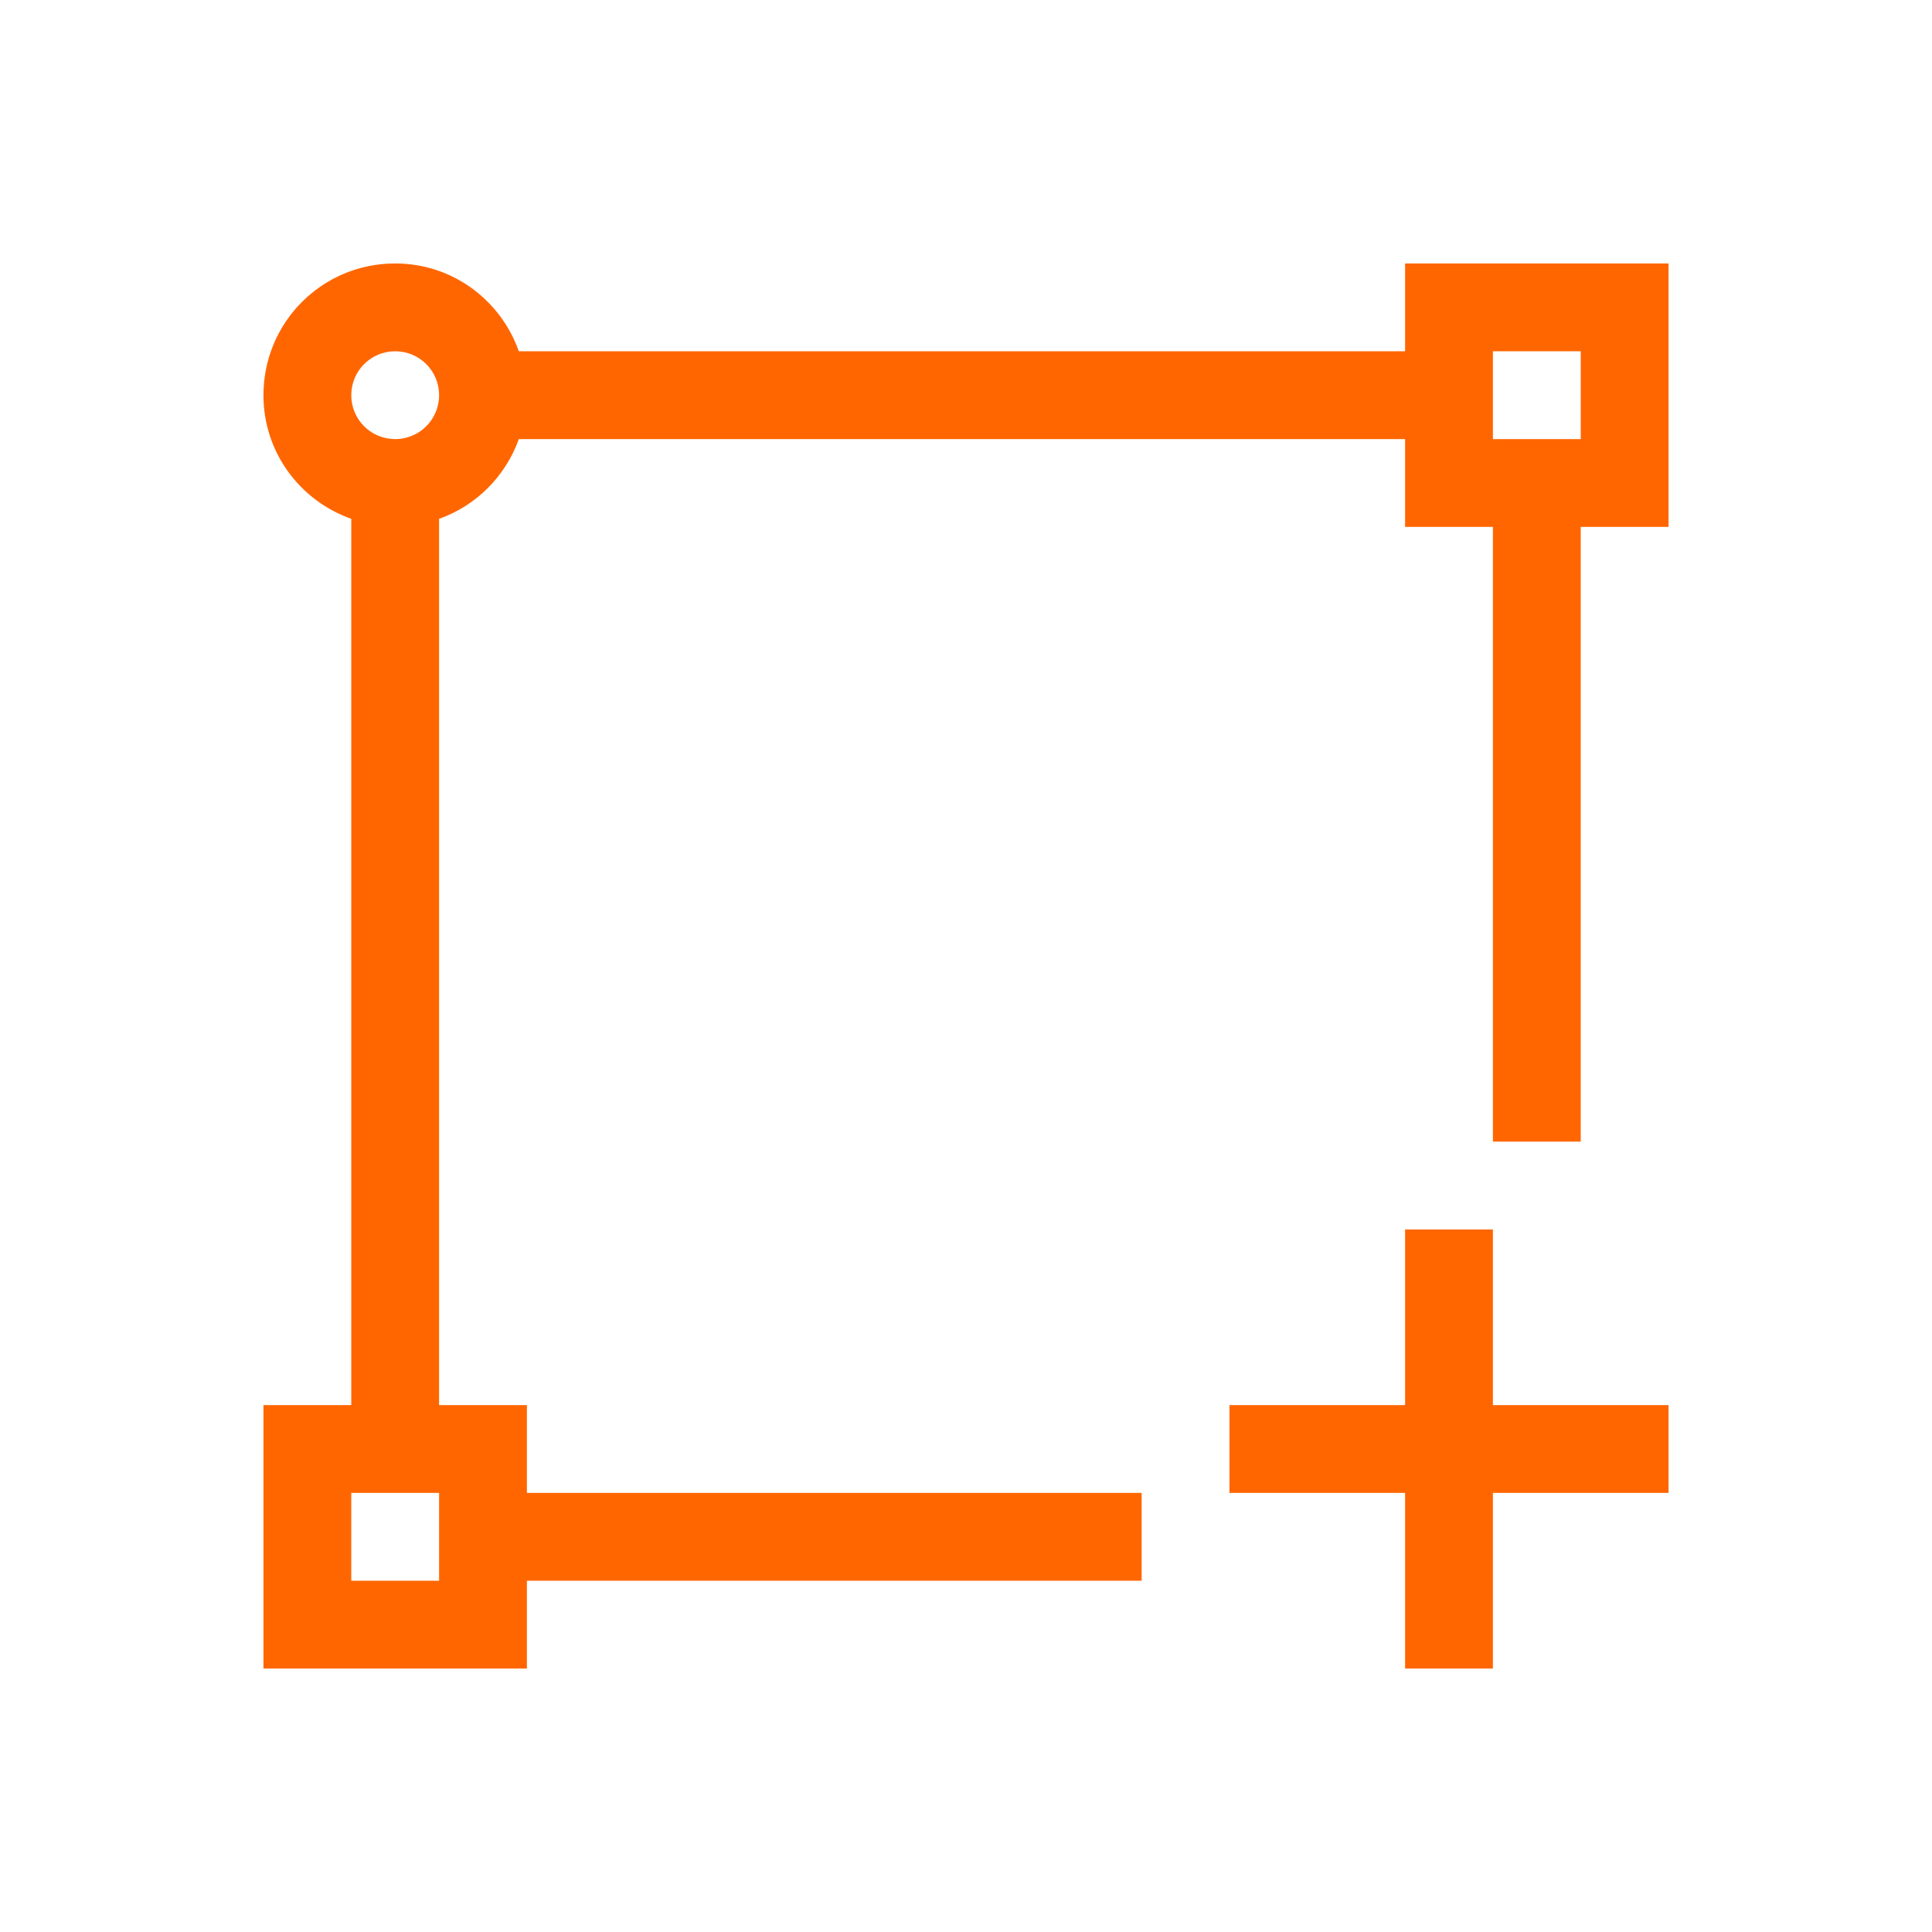 <svg xmlns="http://www.w3.org/2000/svg" viewBox="0 0 22 22">
  <defs id="defs3051">
    <style type="text/css" id="current-color-scheme">
      .ColorScheme-Text {
        color:#232629;
      }
      </style>
  </defs>
 <path 
    style="fill:#ff6600;fill-opacity:1;stroke:none" 
	d="m4.5 3c-.831 0-1.5.669-1.5 1.5 0 .654.418 1.202 1 1.408v10.092h-1v3h3v-1h7v-1h-7v-1h-1v-10.092c.424-.15.757-.486.908-.908h10.092v1h1v7h1v-7h1v-3h-3v1h-10.092c-.206-.582-.754-1-1.408-1m0 1c.277 0 .5.223.5.5 0 .277-.223.5-.5.5-.277 0-.5-.223-.5-.5 0-.277.223-.5.5-.5m12.5 0h1v1h-1v-1m-1 10v2h-2v1h2v2h1v-2h2v-1h-2v-2h-1m-12 3h1v1h-1v-1" 
    class="ColorScheme-Text"
    />  
</svg>
